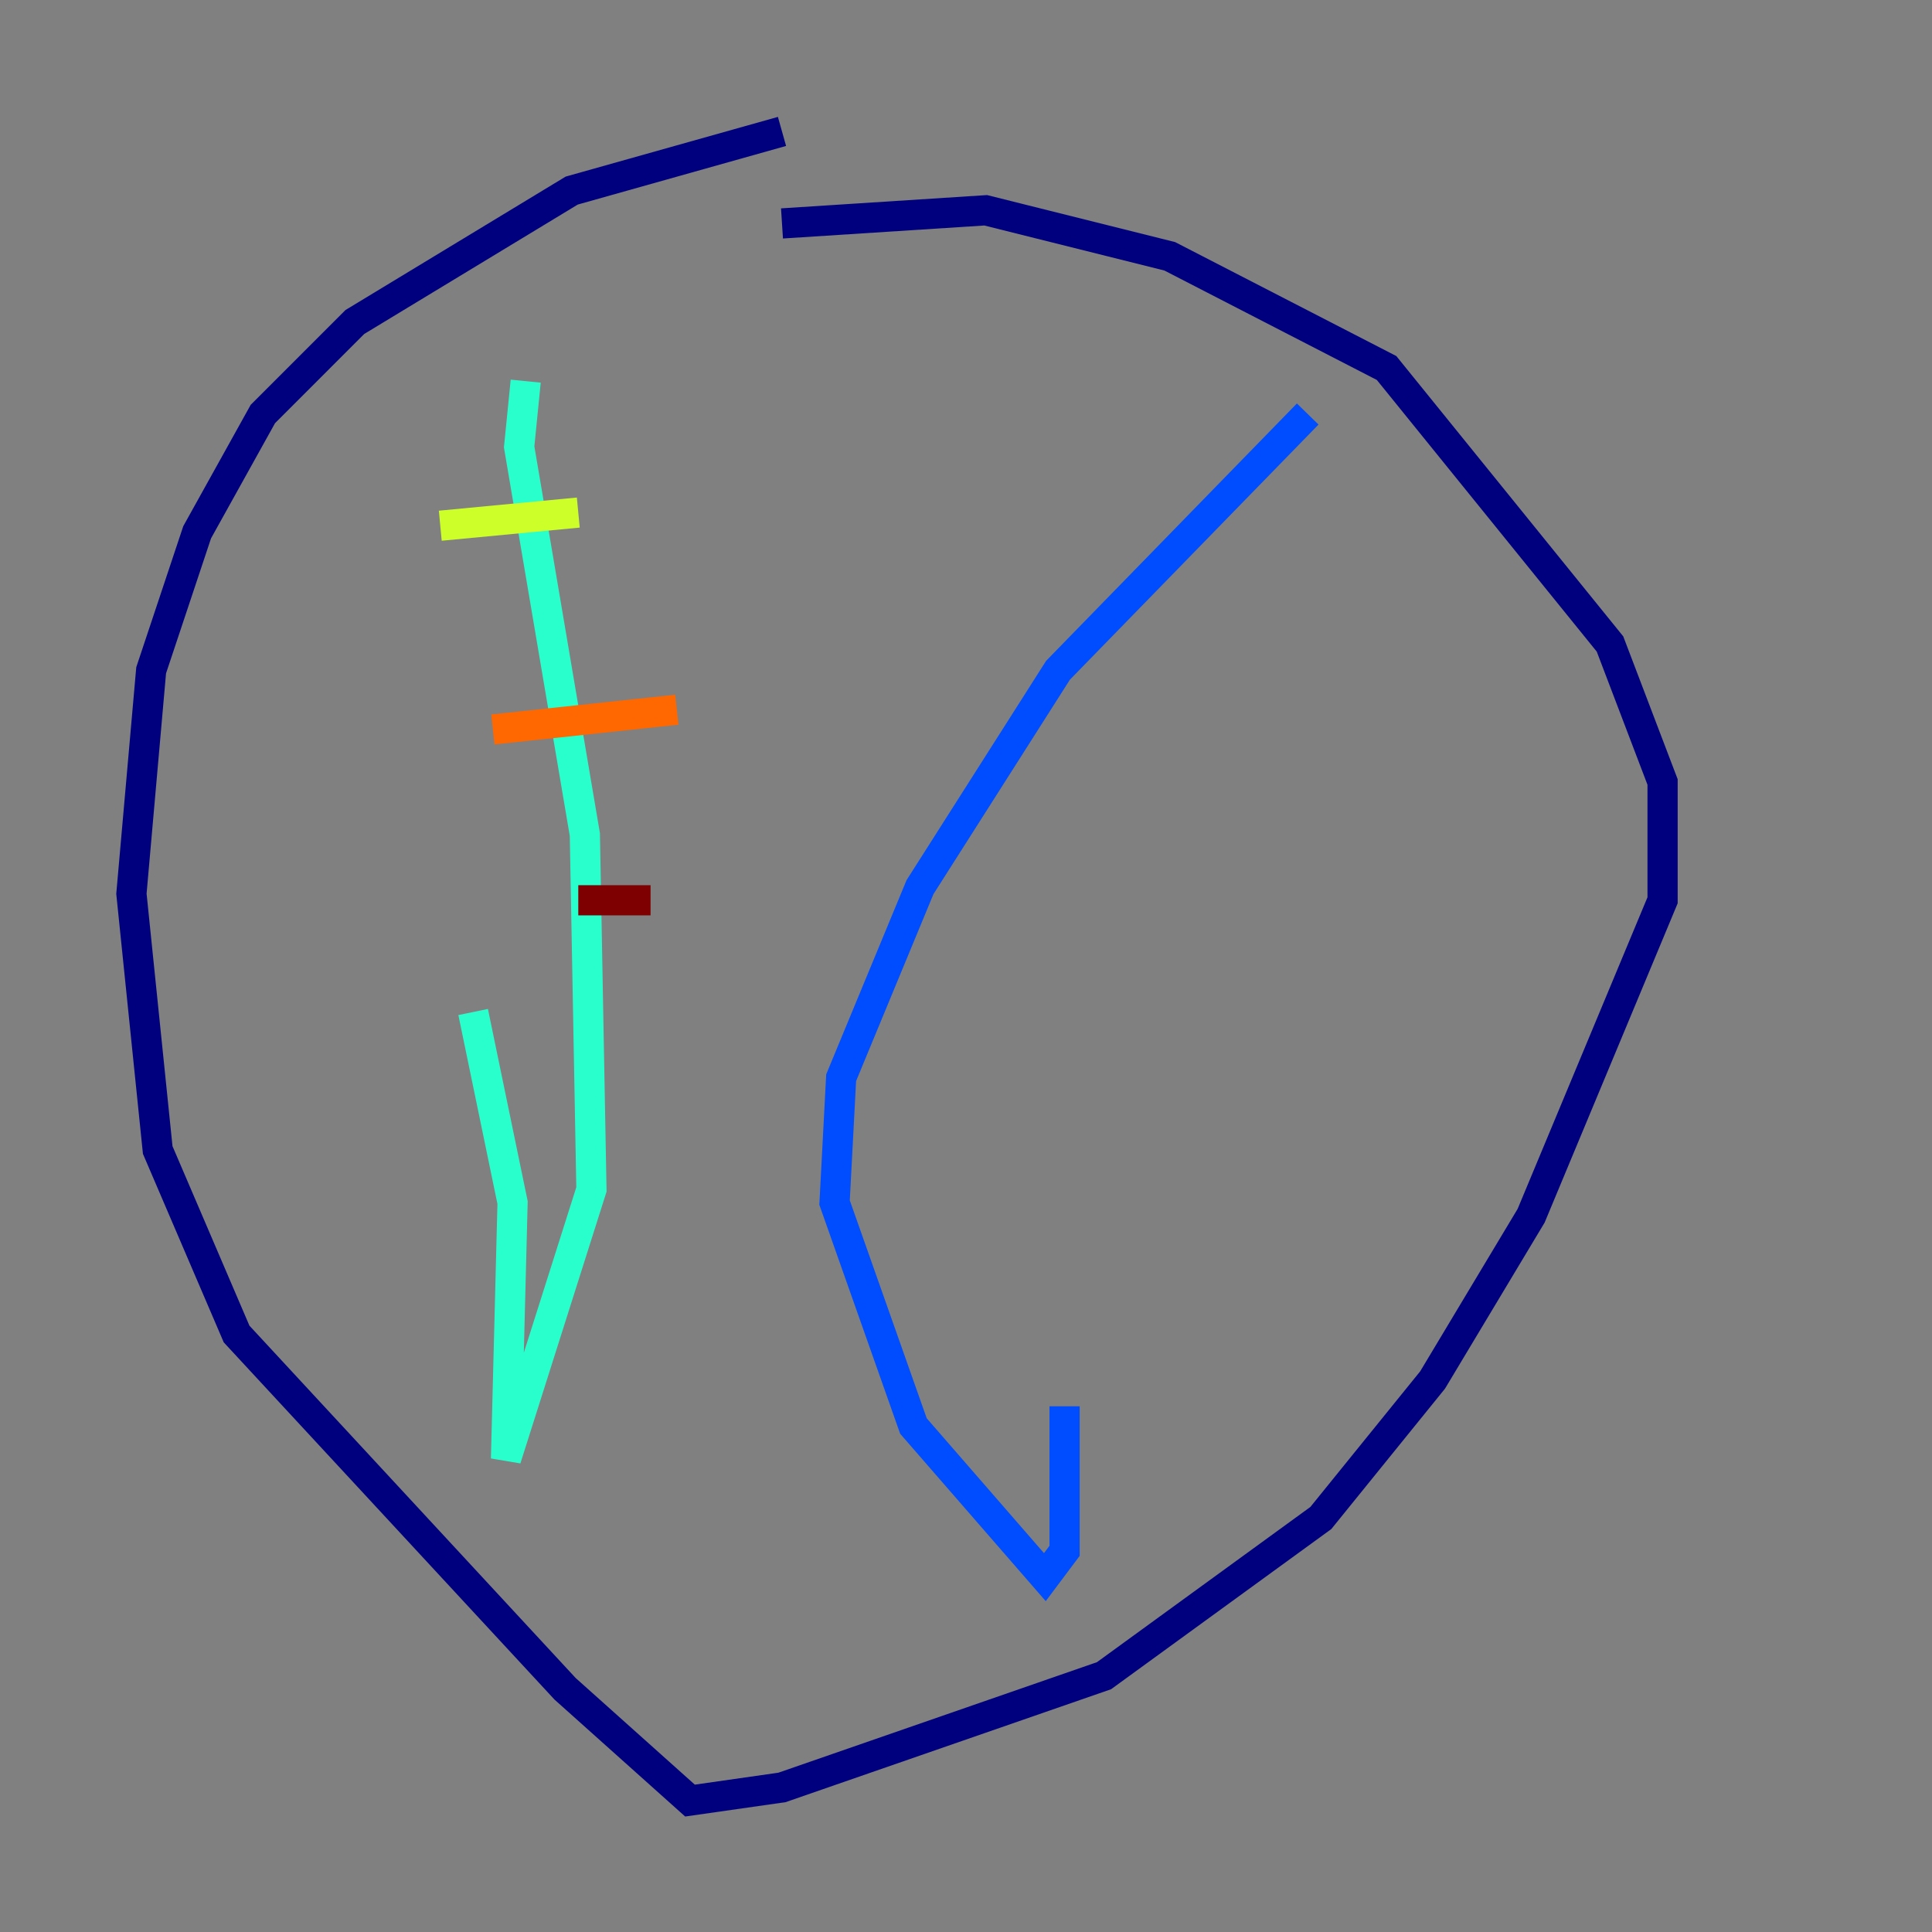 <?xml version="1.0" encoding="utf-8" ?>
<svg baseProfile="tiny" height="128" version="1.2" viewBox="0,0,128,128" width="128" xmlns="http://www.w3.org/2000/svg" xmlns:ev="http://www.w3.org/2001/xml-events" xmlns:xlink="http://www.w3.org/1999/xlink"><rect x="0" y="0" width="128" height="128" fill="#808080" stroke="none"/><defs /><polyline fill="none" points="51.809,8.707 37.878,12.626 23.51,21.333 17.415,27.429 13.061,35.265 10.014,44.408 8.707,59.211 10.449,76.191 15.674,88.381 37.442,111.891 45.714,119.293 51.809,118.422 73.143,111.02 87.51,100.571 94.912,91.429 101.442,80.544 110.15,59.646 110.15,51.809 106.667,42.667 91.864,24.381 77.497,16.98 65.306,13.932 51.809,14.803" stroke="#00007f" stroke-width="2" /><polyline fill="none" points="86.639,27.429 70.095,44.408 60.952,58.776 55.728,71.401 55.292,79.674 60.517,94.476 69.225,104.49 70.531,102.748 70.531,93.17" stroke="#004cff" stroke-width="2" /><polyline fill="none" points="34.83,25.252 34.395,29.605 38.748,55.292 39.184,78.803 33.524,96.653 33.959,79.674 31.347,67.048" stroke="#29ffcd" stroke-width="2" /><polyline fill="none" points="29.17,34.83 38.313,33.959" stroke="#cdff29" stroke-width="2" /><polyline fill="none" points="32.653,48.327 44.843,47.02" stroke="#ff6700" stroke-width="2" /><polyline fill="none" points="38.313,59.646 43.102,59.646" stroke="#7f0000" stroke-width="2" /></svg>